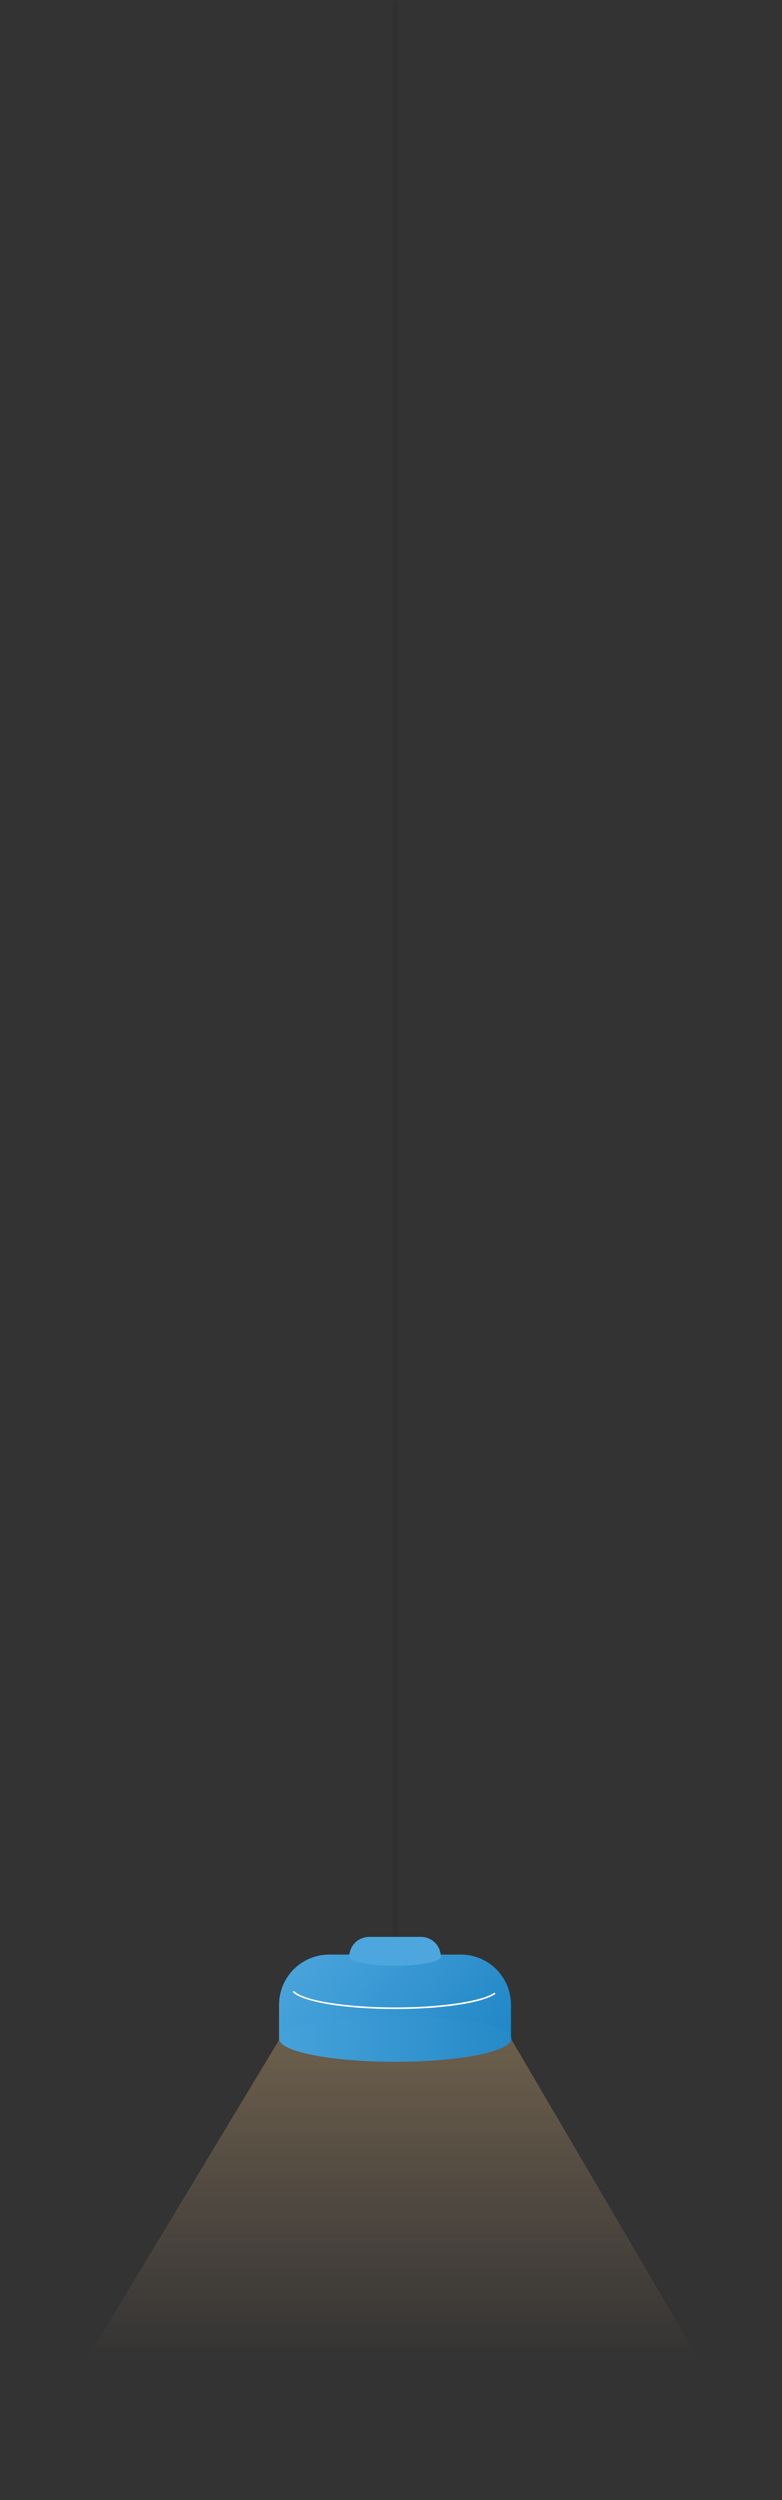 <svg width="424" height="1355" viewBox="0 0 424 1355" fill="none" xmlns="http://www.w3.org/2000/svg">
<rect x="0" y="0" width="424" height="1355" fill="#333333" stroke="none"/>
<path opacity="0.82" d="M158.533 1093.64L0.963 1355H423.645L273.587 1099.05L158.533 1093.64Z" fill="url(#paint0_linear)"/>
<path d="M214.452 1052.56C214.029 1052.56 213.624 1052.29 213.325 1051.81C213.026 1051.33 212.858 1050.68 212.858 1050V2.815C212.858 2.136 213.026 1.484 213.325 1.003C213.624 0.523 214.029 0.253 214.452 0.253C214.874 0.253 215.279 0.523 215.578 1.003C215.877 1.484 216.045 2.136 216.045 2.815V1050C216.045 1050.68 215.877 1051.33 215.578 1051.81C215.279 1052.29 214.874 1052.56 214.452 1052.56Z" fill="#303030"/>
<path d="M214.183 1058.92C213.99 1058.92 213.804 1058.84 213.667 1058.71C213.53 1058.57 213.454 1058.38 213.454 1058.19V1047.38C213.454 1047.19 213.53 1047 213.667 1046.87C213.804 1046.73 213.99 1046.65 214.183 1046.65C214.377 1046.65 214.562 1046.73 214.699 1046.87C214.836 1047 214.913 1047.19 214.913 1047.38V1058.19C214.913 1058.38 214.836 1058.57 214.699 1058.71C214.562 1058.84 214.377 1058.92 214.183 1058.92Z" fill="#303030"/>
<path d="M277.059 1105.65V1086.45C277.034 1079.27 274.166 1072.38 269.081 1067.29C263.996 1062.21 257.106 1059.35 249.917 1059.33H178.447C171.258 1059.35 164.368 1062.21 159.283 1067.29C154.198 1072.38 151.33 1079.27 151.305 1086.45V1105.65H277.059Z" fill="url(#paint1_linear)"/>
<path d="M214.277 1117.45C249.048 1117.45 277.235 1111.87 277.235 1104.99C277.235 1098.11 249.048 1092.53 214.277 1092.53C179.507 1092.53 151.319 1098.11 151.319 1104.99C151.319 1111.87 179.507 1117.45 214.277 1117.45Z" fill="url(#paint2_linear)"/>
<path d="M214.278 1088.86C187.622 1088.86 164.357 1085.08 158.967 1079.86C158.925 1079.82 158.892 1079.77 158.869 1079.72C158.847 1079.67 158.835 1079.61 158.835 1079.55C158.835 1079.49 158.847 1079.44 158.869 1079.38C158.892 1079.33 158.925 1079.28 158.967 1079.24C159.006 1079.2 159.053 1079.17 159.105 1079.14C159.158 1079.12 159.214 1079.11 159.271 1079.11C159.328 1079.11 159.384 1079.12 159.436 1079.14C159.488 1079.17 159.536 1079.2 159.575 1079.24C164.817 1084.31 187.825 1087.98 214.278 1087.98C238.853 1087.98 260.888 1084.75 267.846 1080.12C267.894 1080.09 267.948 1080.06 268.004 1080.05C268.061 1080.04 268.119 1080.04 268.175 1080.05C268.232 1080.06 268.285 1080.09 268.333 1080.12C268.381 1080.15 268.422 1080.19 268.454 1080.24C268.486 1080.29 268.508 1080.34 268.519 1080.4C268.53 1080.45 268.53 1080.51 268.519 1080.57C268.508 1080.63 268.486 1080.68 268.453 1080.73C268.421 1080.77 268.38 1080.82 268.332 1080.85C261.131 1085.6 239.407 1088.86 214.278 1088.86Z" fill="white"/>
<path d="M239.001 1060.3C238.955 1057.49 237.809 1054.81 235.808 1052.84C233.807 1050.86 231.111 1049.75 228.301 1049.75H200.065C197.231 1049.77 194.52 1050.91 192.516 1052.91C190.512 1054.92 189.376 1057.63 189.351 1060.46C189.351 1063.16 200.484 1065.39 214.21 1065.39C227.936 1065.39 239.055 1063.19 239.055 1060.49C239.043 1060.42 239.025 1060.36 239.001 1060.3Z" fill="url(#paint3_linear)"/>
<defs>
<linearGradient id="paint0_linear" x1="212.304" y1="1093.64" x2="212.304" y2="1281.31" gradientUnits="userSpaceOnUse">
<stop stop-color="#FFD18B" stop-opacity="0.36"/>
<stop offset="1" stop-color="#FFC793" stop-opacity="0"/>
</linearGradient>
<linearGradient id="paint1_linear" x1="162.492" y1="1046.57" x2="253.605" y2="1122.65" gradientUnits="userSpaceOnUse">
<stop stop-color="#4DA6DD"/>
<stop offset="1" stop-color="#2288C7"/>
</linearGradient>
<linearGradient id="paint2_linear" x1="155.504" y1="1104.87" x2="277.384" y2="1102.87" gradientUnits="userSpaceOnUse">
<stop stop-color="#45A1D9"/>
<stop offset="1" stop-color="#258AC8"/>
</linearGradient>
<linearGradient id="paint3_linear" x1="7120.12" y1="4755.24" x2="8948.74" y2="4755.24" gradientUnits="userSpaceOnUse">
<stop stop-color="#4DA6DD"/>
<stop offset="1" stop-color="#2288C7"/>
</linearGradient>
</defs>
</svg>
